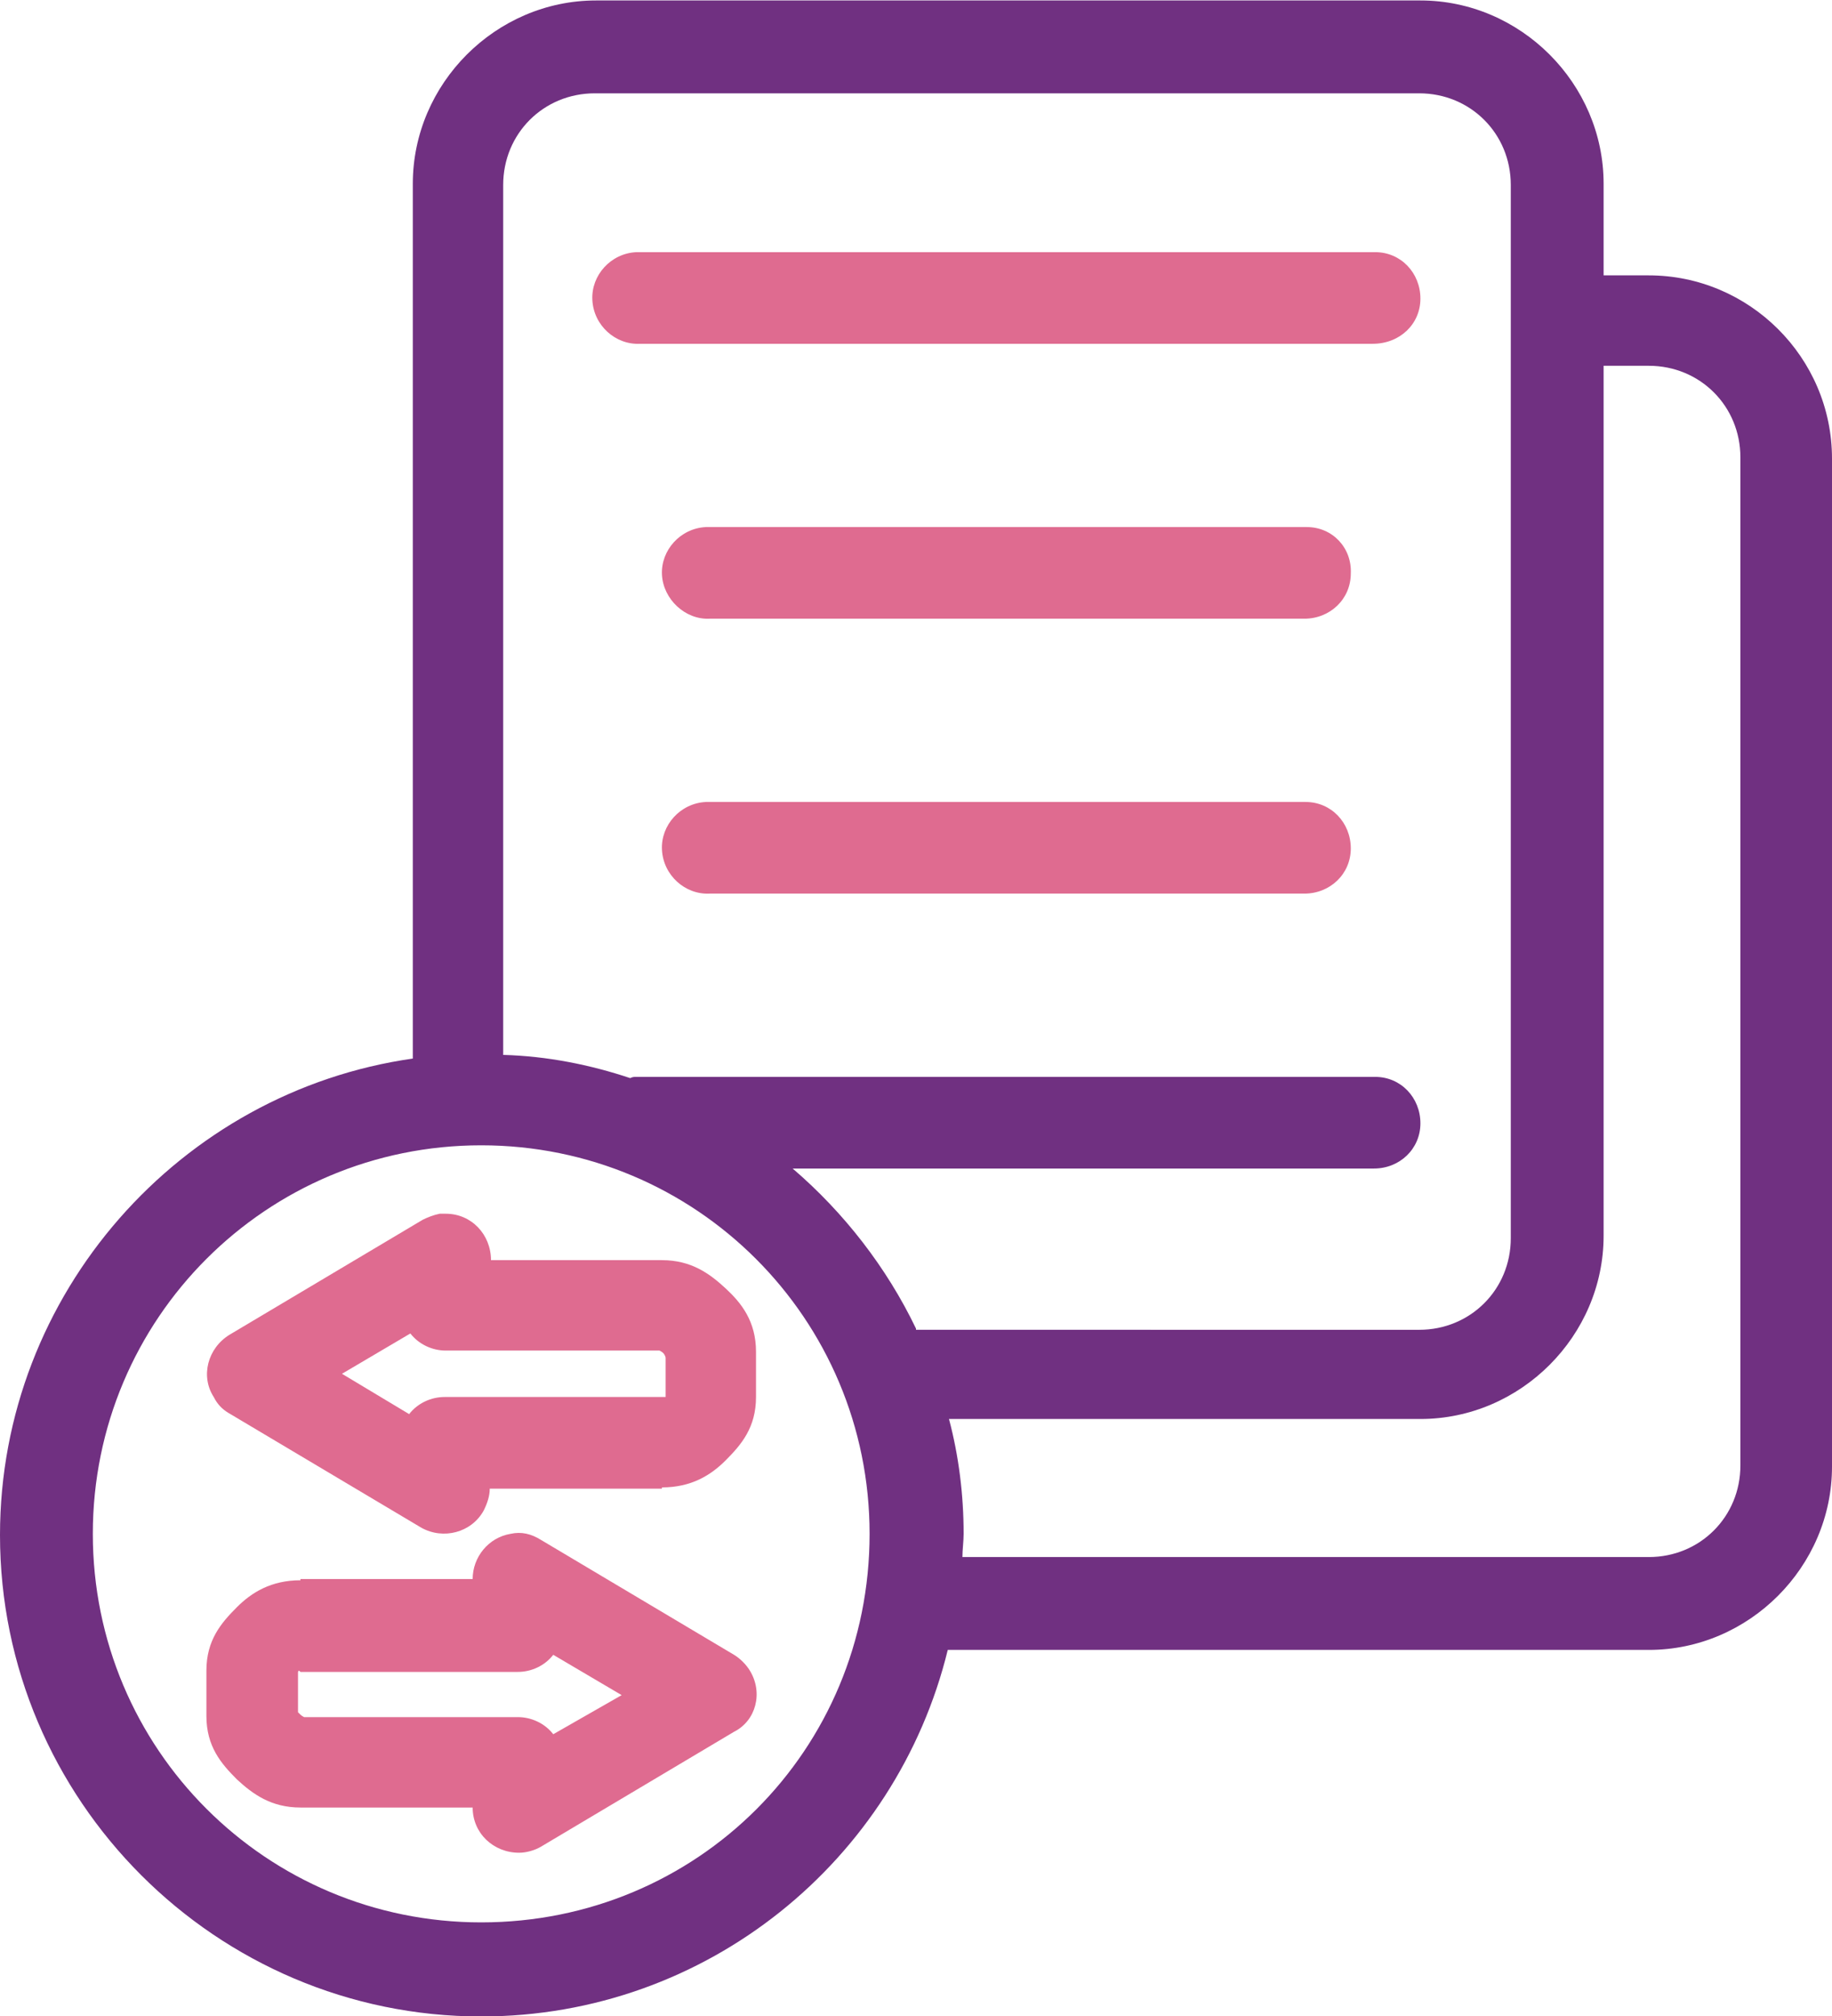 <?xml version="1.0" encoding="utf-8"?>
<!-- Generator: Adobe Illustrator 21.0.2, SVG Export Plug-In . SVG Version: 6.00 Build 0)  -->
<svg version="1.1" xmlns="http://www.w3.org/2000/svg" xmlns:xlink="http://www.w3.org/1999/xlink" x="0px" y="0px"
	 viewBox="0 0 150 165" style="enable-background:new 0 0 150 165;" xml:space="preserve">
<style type="text/css">
	.st0{fill:#DF6B90;}
	.st1{fill:#703081;}
</style>
<g id="Layer_1">
	<g transform="translate(0,-952.362)">
		<path class="st0" d="M116.3,976.8c0-2.1-1.6-3.8-3.7-3.8c0,0-0.1,0-0.1,0h-60c-0.1,0-0.2,0-0.4,0c-2.1,0.1-3.7,1.9-3.6,3.9
			c0.1,2.1,1.9,3.7,3.9,3.6h60C114.6,980.5,116.3,978.9,116.3,976.8z"/>
		<path class="st0" d="M106.9,1018H58.2c-0.1,0-0.2,0-0.4,0c-2.1,0.1-3.7,1.9-3.6,3.9c0.1,2.1,1.9,3.7,3.9,3.6h48.7
			c2.1,0,3.8-1.6,3.8-3.7c0-2.1-1.6-3.8-3.7-3.8C107,1018,106.9,1018,106.9,1018z"/>
		<path class="st0" d="M107,995.5c0,0-0.1,0-0.1,0H58.2c-0.1,0-0.2,0-0.4,0c-2.1,0.1-3.7,1.9-3.6,3.9s1.9,3.7,3.9,3.6h48.7
			c2.1,0,3.8-1.6,3.8-3.7C110.7,997.2,109.1,995.5,107,995.5z"/>
		<path class="st0" d="M18.7,1068l15.8,9.4c1.8,1,4.1,0.4,5.1-1.4c0.3-0.6,0.5-1.2,0.5-1.8h14.1v-0.1c2.4,0,4-1,5.2-2.2
			c1.3-1.3,2.5-2.7,2.5-5.2v-3.7c0-2.5-1.2-4-2.5-5.2c-1.3-1.2-2.8-2.3-5.2-2.3H40.2c0-2.1-1.6-3.8-3.7-3.8c-0.2,0-0.3,0-0.5,0v0
			c-0.5,0.1-1,0.3-1.4,0.5l-15.8,9.4c-1.8,1.1-2.4,3.4-1.3,5.1C17.8,1067.3,18.2,1067.7,18.7,1068z M33.6,1061.5L33.6,1061.5
			c0.7,0.9,1.8,1.4,2.9,1.4h17.5c0,0,0.2,0.1,0.3,0.2c0.1,0.1,0.2,0.3,0.2,0.4v3.2c-0.1,0-0.1,0-0.2,0H36.4c-1.1,0-2.2,0.5-2.9,1.4
			l-5.5-3.3L33.6,1061.5z"/>
		<path class="st0" d="M61.4,1089.1c-0.3-0.5-0.8-1-1.3-1.3l-15.8-9.4c-0.8-0.5-1.6-0.7-2.5-0.5v0c-1.8,0.3-3.1,1.9-3.1,3.7H24.6
			v0.1c-2.4,0-4,1-5.2,2.2c-1.3,1.3-2.5,2.7-2.5,5.2v3.7c0,2.5,1.2,3.9,2.5,5.2c1.3,1.2,2.8,2.3,5.2,2.3h14.1c0,2.1,1.7,3.7,3.8,3.7
			c0.6,0,1.3-0.2,1.8-0.5l15.8-9.4C61.9,1093.2,62.5,1090.9,61.4,1089.1z M45.3,1094.3c-0.7-0.9-1.8-1.4-2.9-1.4H24.9
			c0,0-0.2-0.1-0.3-0.2c-0.1-0.1-0.2-0.2-0.2-0.2v-3.3c0,0,0.1-0.1,0-0.1c0.1,0,0.1,0,0.2,0.1h17.8c1.1,0,2.2-0.5,2.9-1.4v0l5.6,3.3
			L45.3,1094.3z"/>
	</g>
</g>
<g id="Layer_1_copy">
	<g transform="translate(0,-952.362)">
		<path class="st1" d="M135,974.9h-3.7v-7.5c0-8.2-6.8-15-15-15H48.8v0c-8.2,0-15,6.8-15,15v71.6c-19,2.7-33.8,19.2-33.8,39
			c0,21.7,17.7,39.4,39.4,39.4c18.5,0,34-12.8,38.2-30H135c8.2,0,15-6.8,15-15v-82.5C150,981.6,143.2,974.9,135,974.9z M39.4,1109.7
			c-17.6,0-31.8-14.2-31.8-31.8c0-17.6,14.2-31.8,31.8-31.8v0c17.6,0,31.8,14.2,31.8,31.8C71.2,1095.6,57.1,1109.7,39.4,1109.7z
			 M75,1061.1c-2.4-5-5.9-9.5-10.1-13.1h47.6c2.1,0,3.8-1.6,3.8-3.7c0-2.1-1.6-3.8-3.7-3.8c0,0-0.1,0-0.1,0h-60c-0.1,0-0.2,0-0.4,0
			c-0.2,0-0.3,0-0.5,0.1c-3.3-1.1-6.8-1.8-10.4-1.9v-71.2c0-4.2,3.3-7.5,7.5-7.5v0h67.5c4.2,0,7.5,3.3,7.5,7.5v86.2
			c0,4.2-3.3,7.5-7.5,7.5H75z M142.5,1072.3c0,4.2-3.3,7.5-7.5,7.5H78.8c0-0.6,0.1-1.3,0.1-1.9c0-3.2-0.4-6.4-1.2-9.4h38.6
			c8.2,0,15-6.8,15-15v-71.2h3.7c4.2,0,7.5,3.3,7.5,7.5V1072.3z"/>
		<path class="st1" d="M71.5,1018H68C69.1,1018,70.3,1018,71.5,1018z"/>
	</g>
</g>
</svg>
